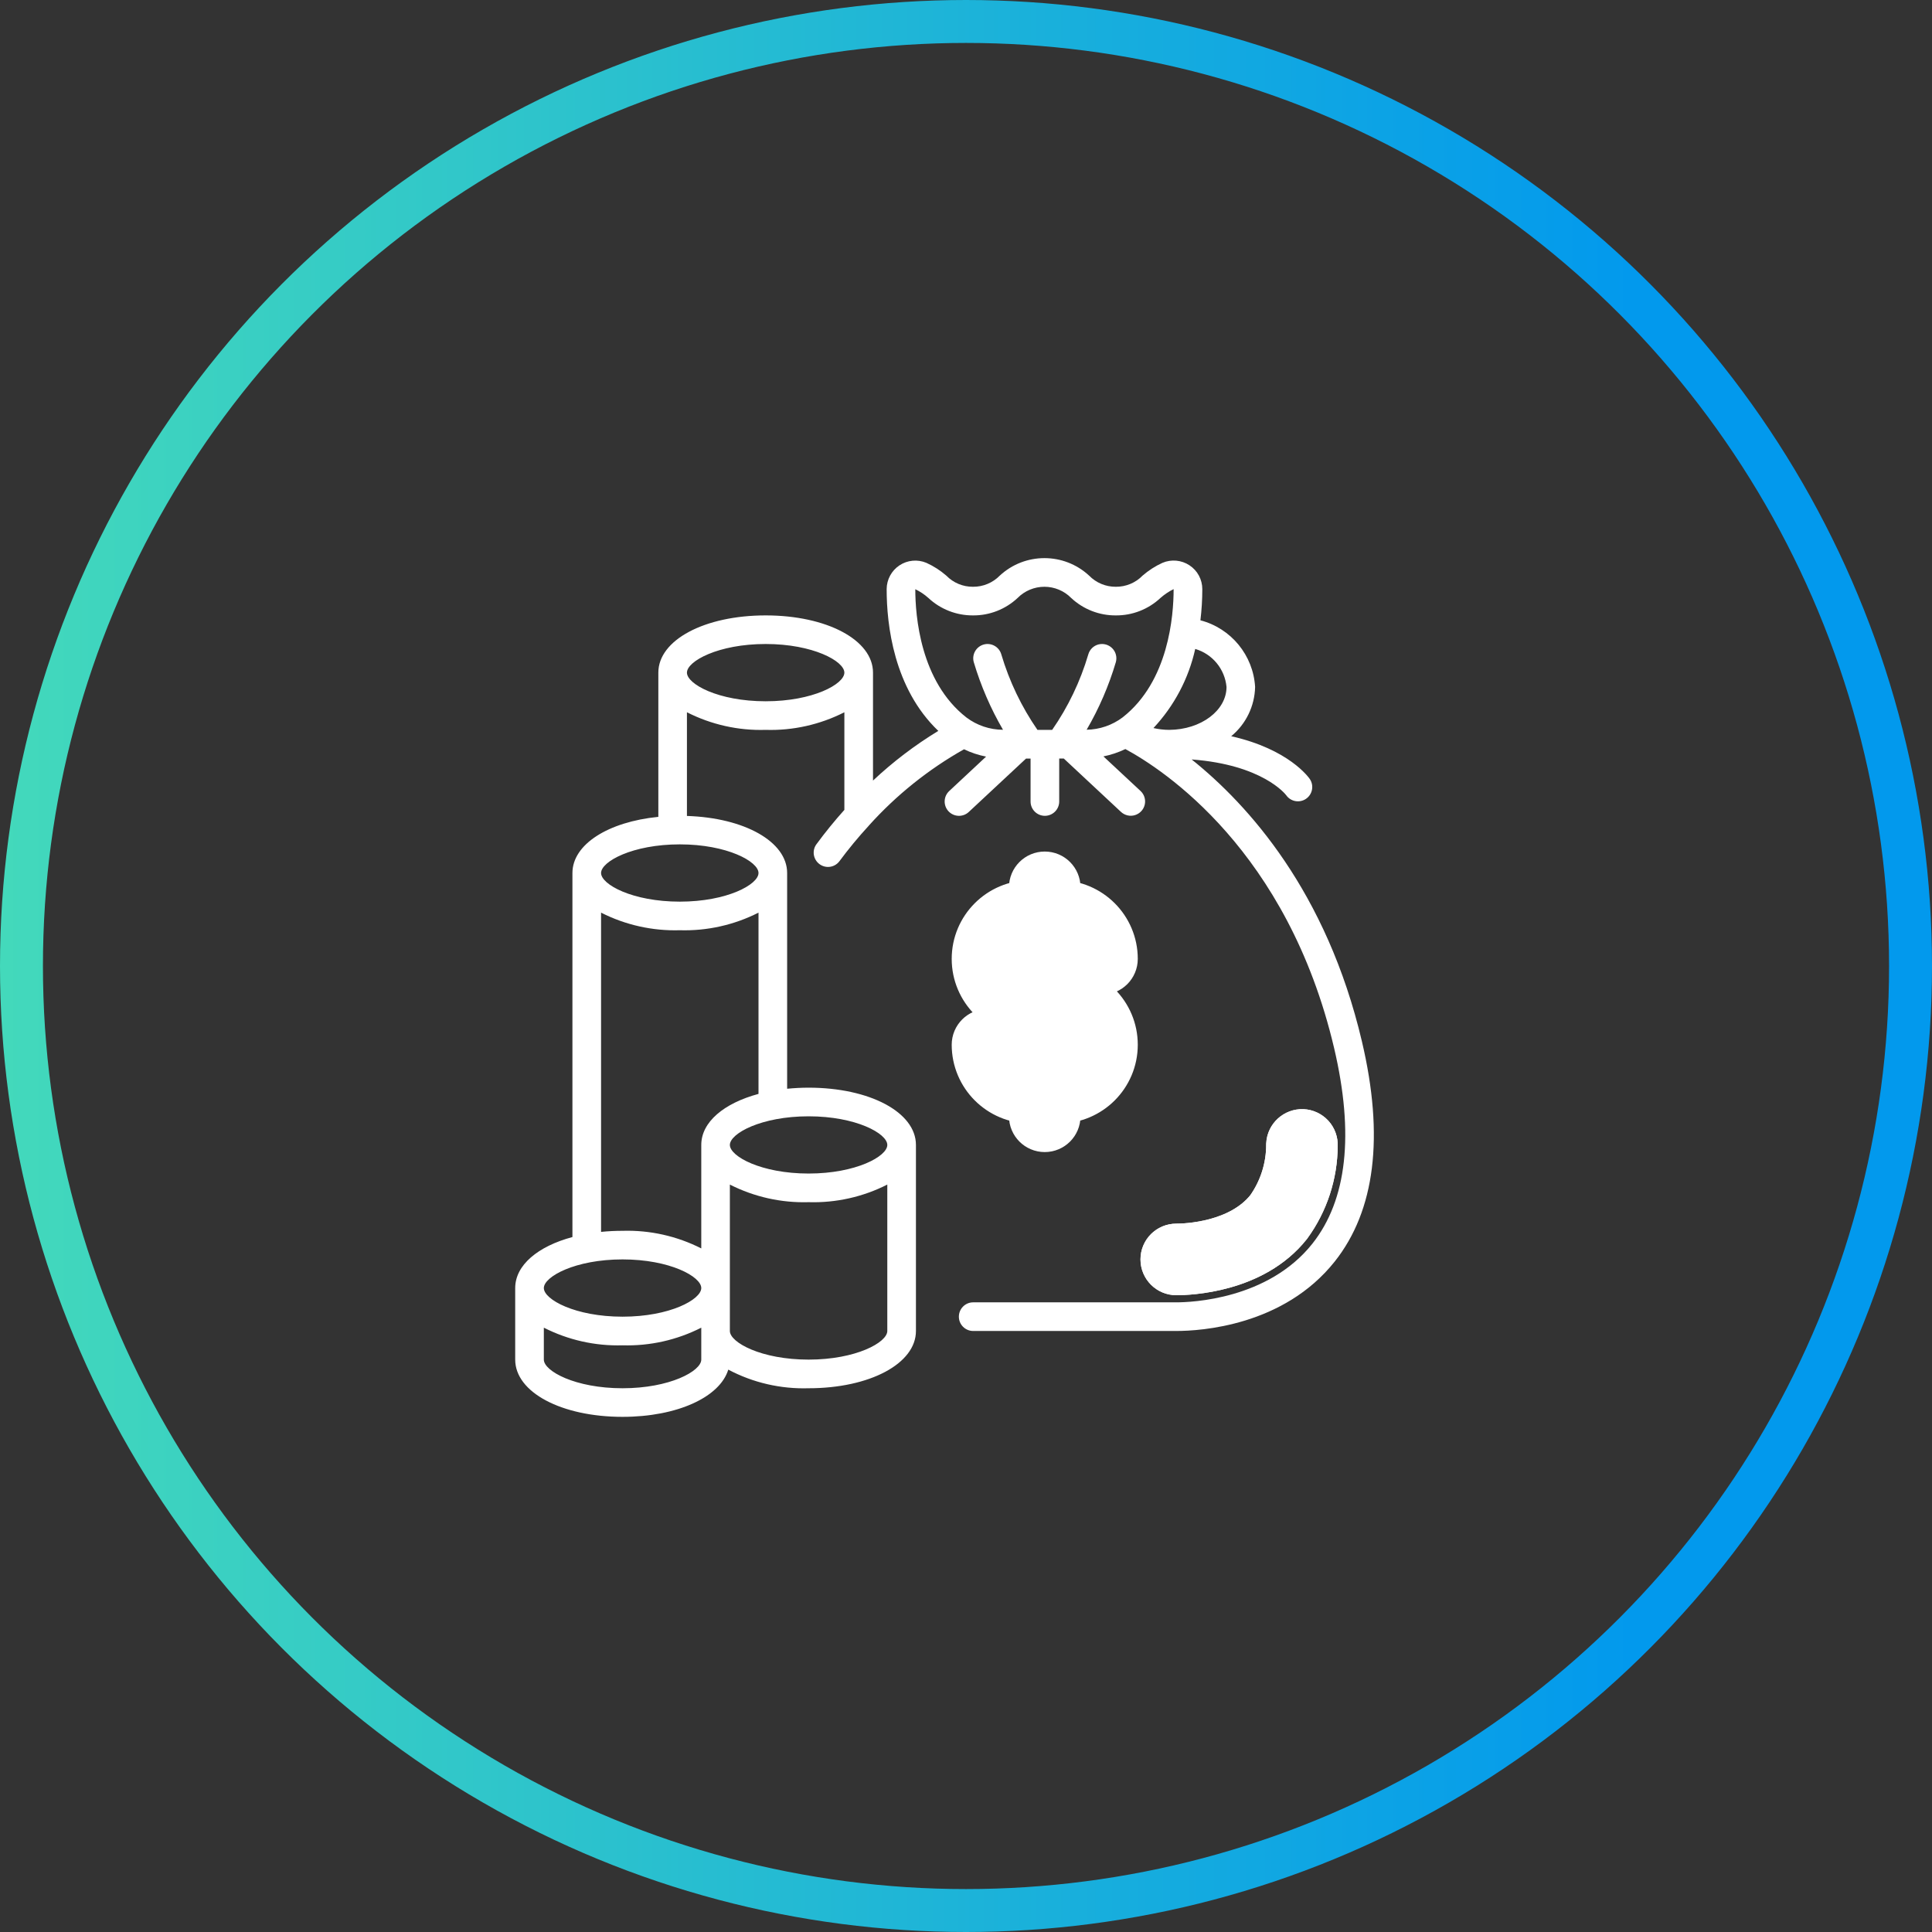 <svg width="45" height="45" viewBox="0 0 45 45" fill="none" xmlns="http://www.w3.org/2000/svg">
<rect x="0" y="0" width="45" height="45" fill="#333333" stroke="none"/>
<circle cx="22.5" cy="22.5" r="22" stroke="url(#paint0_linear_3933_77717)"/>
<path d="M30.046 28.552C30.441 28.009 30.655 27.355 30.658 26.683C30.662 26.595 30.631 26.509 30.572 26.443C30.512 26.378 30.429 26.338 30.341 26.334C30.158 26.327 30.003 26.468 29.992 26.651C29.994 27.184 29.831 27.703 29.523 28.138C28.873 28.959 27.639 29.001 27.398 29.001C27.213 29.001 27.064 29.15 27.064 29.334C27.064 29.518 27.213 29.668 27.398 29.668C27.692 29.668 29.205 29.614 30.046 28.552Z" fill="white"/>
<path d="M30.046 28.552C30.441 28.009 30.655 27.355 30.658 26.683C30.662 26.595 30.631 26.509 30.572 26.443C30.512 26.378 30.429 26.338 30.341 26.334C30.158 26.327 30.003 26.468 29.992 26.651C29.994 27.184 29.831 27.703 29.523 28.138C28.873 28.959 27.639 29.001 27.398 29.001C27.213 29.001 27.064 29.15 27.064 29.334C27.064 29.518 27.213 29.668 27.398 29.668C27.692 29.668 29.205 29.614 30.046 28.552Z" stroke="white"/>
<path d="M23.334 24.334C23.334 24.15 23.185 24.001 23.001 24.001C22.817 24.001 22.667 24.15 22.667 24.334C22.667 25.071 23.264 25.668 24.001 25.668V26.001C24.001 26.185 24.15 26.334 24.334 26.334C24.518 26.334 24.667 26.185 24.667 26.001V25.668C25.404 25.668 26.001 25.071 26.001 24.334C26.001 23.598 25.404 23.001 24.667 23.001V21.667C25.036 21.667 25.334 21.966 25.334 22.334C25.334 22.518 25.483 22.667 25.667 22.667C25.852 22.667 26.001 22.518 26.001 22.334C26.001 21.598 25.404 21.001 24.667 21.001V20.667C24.667 20.483 24.518 20.334 24.334 20.334C24.15 20.334 24.001 20.483 24.001 20.667V21.001C23.264 21.001 22.667 21.598 22.667 22.334C22.667 23.07 23.264 23.668 24.001 23.668V25.001C23.633 25.001 23.334 24.702 23.334 24.334ZM23.334 22.334C23.334 21.966 23.633 21.667 24.001 21.667V23.001C23.633 23.001 23.334 22.702 23.334 22.334ZM24.667 23.668C25.036 23.668 25.334 23.966 25.334 24.334C25.334 24.702 25.036 25.001 24.667 25.001V23.668Z" fill="white"/>
<path d="M23.334 24.334C23.334 24.15 23.185 24.001 23.001 24.001C22.817 24.001 22.667 24.15 22.667 24.334C22.667 25.071 23.264 25.668 24.001 25.668V26.001C24.001 26.185 24.15 26.334 24.334 26.334C24.518 26.334 24.667 26.185 24.667 26.001V25.668C25.404 25.668 26.001 25.071 26.001 24.334C26.001 23.598 25.404 23.001 24.667 23.001V21.667C25.036 21.667 25.334 21.966 25.334 22.334C25.334 22.518 25.483 22.667 25.667 22.667C25.852 22.667 26.001 22.518 26.001 22.334C26.001 21.598 25.404 21.001 24.667 21.001V20.667C24.667 20.483 24.518 20.334 24.334 20.334C24.15 20.334 24.001 20.483 24.001 20.667V21.001C23.264 21.001 22.667 21.598 22.667 22.334C22.667 23.07 23.264 23.668 24.001 23.668V25.001C23.633 25.001 23.334 24.702 23.334 24.334ZM23.334 22.334C23.334 21.966 23.633 21.667 24.001 21.667V23.001C23.633 23.001 23.334 22.702 23.334 22.334ZM24.667 23.668C25.036 23.668 25.334 23.966 25.334 24.334C25.334 24.702 25.036 25.001 24.667 25.001V23.668Z" stroke="white"/>
<path d="M31.722 24.258C30.901 20.767 29.075 18.745 27.756 17.689C29.41 17.813 29.942 18.501 29.958 18.522C30.062 18.671 30.267 18.709 30.418 18.607C30.569 18.505 30.61 18.301 30.51 18.148C30.486 18.112 30.023 17.451 28.677 17.148C29.021 16.865 29.224 16.446 29.234 16C29.19 15.262 28.675 14.635 27.96 14.448C27.989 14.207 28.004 13.964 28.004 13.722C28.004 13.498 27.892 13.29 27.705 13.167C27.519 13.044 27.283 13.022 27.077 13.109C26.909 13.185 26.753 13.286 26.613 13.407C26.45 13.575 26.224 13.669 25.99 13.667C25.756 13.669 25.531 13.575 25.367 13.407C24.78 12.864 23.874 12.864 23.287 13.407C23.123 13.575 22.897 13.669 22.663 13.667C22.428 13.669 22.204 13.575 22.041 13.407C21.901 13.286 21.746 13.186 21.578 13.11C21.372 13.023 21.137 13.045 20.951 13.168C20.765 13.291 20.653 13.499 20.652 13.722C20.652 14.552 20.816 16.031 21.855 17.024C21.309 17.356 20.799 17.744 20.334 18.181V15.667C20.334 14.907 19.259 14.334 17.834 14.334C16.409 14.334 15.334 14.907 15.334 15.667V19.026C14.165 19.142 13.333 19.667 13.333 20.334V28.813C12.528 29.029 12 29.468 12 30.001V31.668C12 32.428 13.075 33.001 14.5 33.001C15.774 33.001 16.767 32.542 16.963 31.901C17.538 32.206 18.183 32.355 18.834 32.335C20.259 32.335 21.334 31.761 21.334 31.001V26.668C21.334 25.908 20.259 25.334 18.834 25.334C18.667 25.334 18.5 25.343 18.334 25.359V20.334C18.334 19.604 17.341 19.048 16 19.005V16.59C16.567 16.878 17.198 17.02 17.834 17C18.47 17.02 19.1 16.878 19.667 16.59V18.864C19.447 19.109 19.227 19.377 19.009 19.674C18.909 19.822 18.945 20.023 19.089 20.128C19.233 20.234 19.435 20.207 19.546 20.067C19.761 19.777 19.99 19.499 20.234 19.234C20.236 19.231 20.239 19.228 20.241 19.225C20.878 18.518 21.625 17.919 22.454 17.452C22.617 17.531 22.79 17.588 22.968 17.623L22.109 18.425C21.974 18.551 21.967 18.762 22.093 18.897C22.219 19.031 22.43 19.038 22.564 18.913L23.898 17.669H24.004V18.669C24.004 18.853 24.153 19.002 24.337 19.002C24.521 19.002 24.671 18.853 24.671 18.669V17.667H24.777L26.11 18.911C26.198 18.992 26.321 19.021 26.435 18.986C26.549 18.951 26.636 18.859 26.663 18.743C26.69 18.627 26.653 18.505 26.566 18.424L25.701 17.618C25.878 17.583 26.049 17.525 26.212 17.447C27.093 17.923 29.989 19.807 31.074 24.411C31.545 26.415 31.375 27.948 30.569 28.966C29.537 30.268 27.746 30.334 27.398 30.334H22.667C22.483 30.334 22.334 30.484 22.334 30.668C22.334 30.852 22.483 31.001 22.667 31.001H27.398C27.964 31.001 29.899 30.884 31.091 29.38C32.03 28.194 32.243 26.47 31.722 24.258V24.258ZM14.5 29.334C15.602 29.334 16.334 29.735 16.334 30.001C16.334 30.268 15.602 30.668 14.5 30.668C13.398 30.668 12.667 30.268 12.667 30.001C12.667 29.735 13.398 29.334 14.5 29.334ZM14.5 32.335C13.398 32.335 12.667 31.935 12.667 31.668V30.924C13.234 31.212 13.864 31.354 14.5 31.335C15.136 31.354 15.767 31.212 16.334 30.924V31.668C16.334 31.935 15.602 32.335 14.5 32.335ZM18.834 31.668C17.731 31.668 17 31.268 17 31.001V27.591C17.567 27.879 18.198 28.02 18.834 28.001C19.47 28.02 20.1 27.879 20.667 27.591V31.001C20.667 31.268 19.936 31.668 18.834 31.668ZM20.667 26.668C20.667 26.934 19.936 27.334 18.834 27.334C17.731 27.334 17 26.934 17 26.668C17 26.401 17.731 26.001 18.834 26.001C19.936 26.001 20.667 26.401 20.667 26.668ZM16.334 26.668V29.078C15.767 28.79 15.136 28.649 14.5 28.668C14.333 28.668 14.166 28.676 14 28.693V21.257C14.567 21.545 15.198 21.686 15.834 21.667C16.469 21.686 17.1 21.545 17.667 21.257V25.479C16.862 25.696 16.334 26.134 16.334 26.668ZM17.667 20.334C17.667 20.601 16.936 21.001 15.834 21.001C14.731 21.001 14 20.601 14 20.334C14 20.067 14.731 19.667 15.834 19.667C16.936 19.667 17.667 20.067 17.667 20.334ZM17.834 16.334C16.731 16.334 16 15.934 16 15.667C16 15.4 16.731 15 17.834 15C18.936 15 19.667 15.4 19.667 15.667C19.667 15.934 18.936 16.334 17.834 16.334ZM28.568 16C28.568 16.547 27.976 16.995 27.234 17C27.11 17 26.986 16.985 26.866 16.958C27.349 16.442 27.686 15.805 27.839 15.115C28.241 15.233 28.529 15.584 28.568 16ZM21.623 13.927C21.905 14.191 22.277 14.336 22.663 14.334C23.049 14.337 23.421 14.191 23.703 13.927C23.867 13.761 24.092 13.667 24.326 13.667C24.56 13.667 24.785 13.761 24.949 13.927C25.231 14.191 25.604 14.337 25.99 14.334C26.376 14.337 26.748 14.191 27.03 13.927C27.123 13.845 27.225 13.776 27.336 13.722C27.336 14.341 27.221 15.871 26.147 16.71C25.905 16.892 25.612 16.992 25.31 16.997C25.599 16.501 25.827 15.973 25.99 15.423C26.022 15.308 25.991 15.185 25.907 15.1C25.824 15.015 25.701 14.981 25.586 15.01C25.47 15.04 25.38 15.129 25.348 15.244C25.163 15.871 24.879 16.464 24.507 17H24.164C23.793 16.463 23.509 15.87 23.323 15.244C23.274 15.067 23.09 14.963 22.913 15.012C22.735 15.062 22.631 15.246 22.681 15.423C22.845 15.973 23.073 16.502 23.362 16.998C23.054 16.997 22.754 16.896 22.508 16.71C21.434 15.872 21.319 14.341 21.319 13.724C21.429 13.777 21.532 13.845 21.623 13.927V13.927Z" fill="white"/>
<path d="M30.046 28.552C30.441 28.009 30.655 27.355 30.658 26.683C30.662 26.595 30.631 26.509 30.572 26.443C30.512 26.378 30.429 26.338 30.341 26.334C30.158 26.328 30.003 26.468 29.992 26.651C29.994 27.184 29.831 27.703 29.523 28.138C28.873 28.959 27.639 29.001 27.398 29.001C27.213 29.001 27.064 29.15 27.064 29.334C27.064 29.518 27.213 29.668 27.398 29.668C27.692 29.668 29.205 29.614 30.046 28.552Z" fill="white"/>
<path d="M30.046 28.552C30.441 28.009 30.655 27.355 30.658 26.683C30.662 26.595 30.631 26.509 30.572 26.443C30.512 26.378 30.429 26.338 30.341 26.334C30.158 26.328 30.003 26.468 29.992 26.651C29.994 27.184 29.831 27.703 29.523 28.138C28.873 28.959 27.639 29.001 27.398 29.001C27.213 29.001 27.064 29.15 27.064 29.334C27.064 29.518 27.213 29.668 27.398 29.668C27.692 29.668 29.205 29.614 30.046 28.552Z" stroke="white"/>
<defs>
<linearGradient id="paint0_linear_3933_77717" x1="0" y1="22.5" x2="38.104" y2="22.5" gradientUnits="userSpaceOnUse">
<stop stop-color="#43D9BB"/>
<stop offset="1" stop-color="#0299ED"/>
</linearGradient>
</defs>
</svg>
